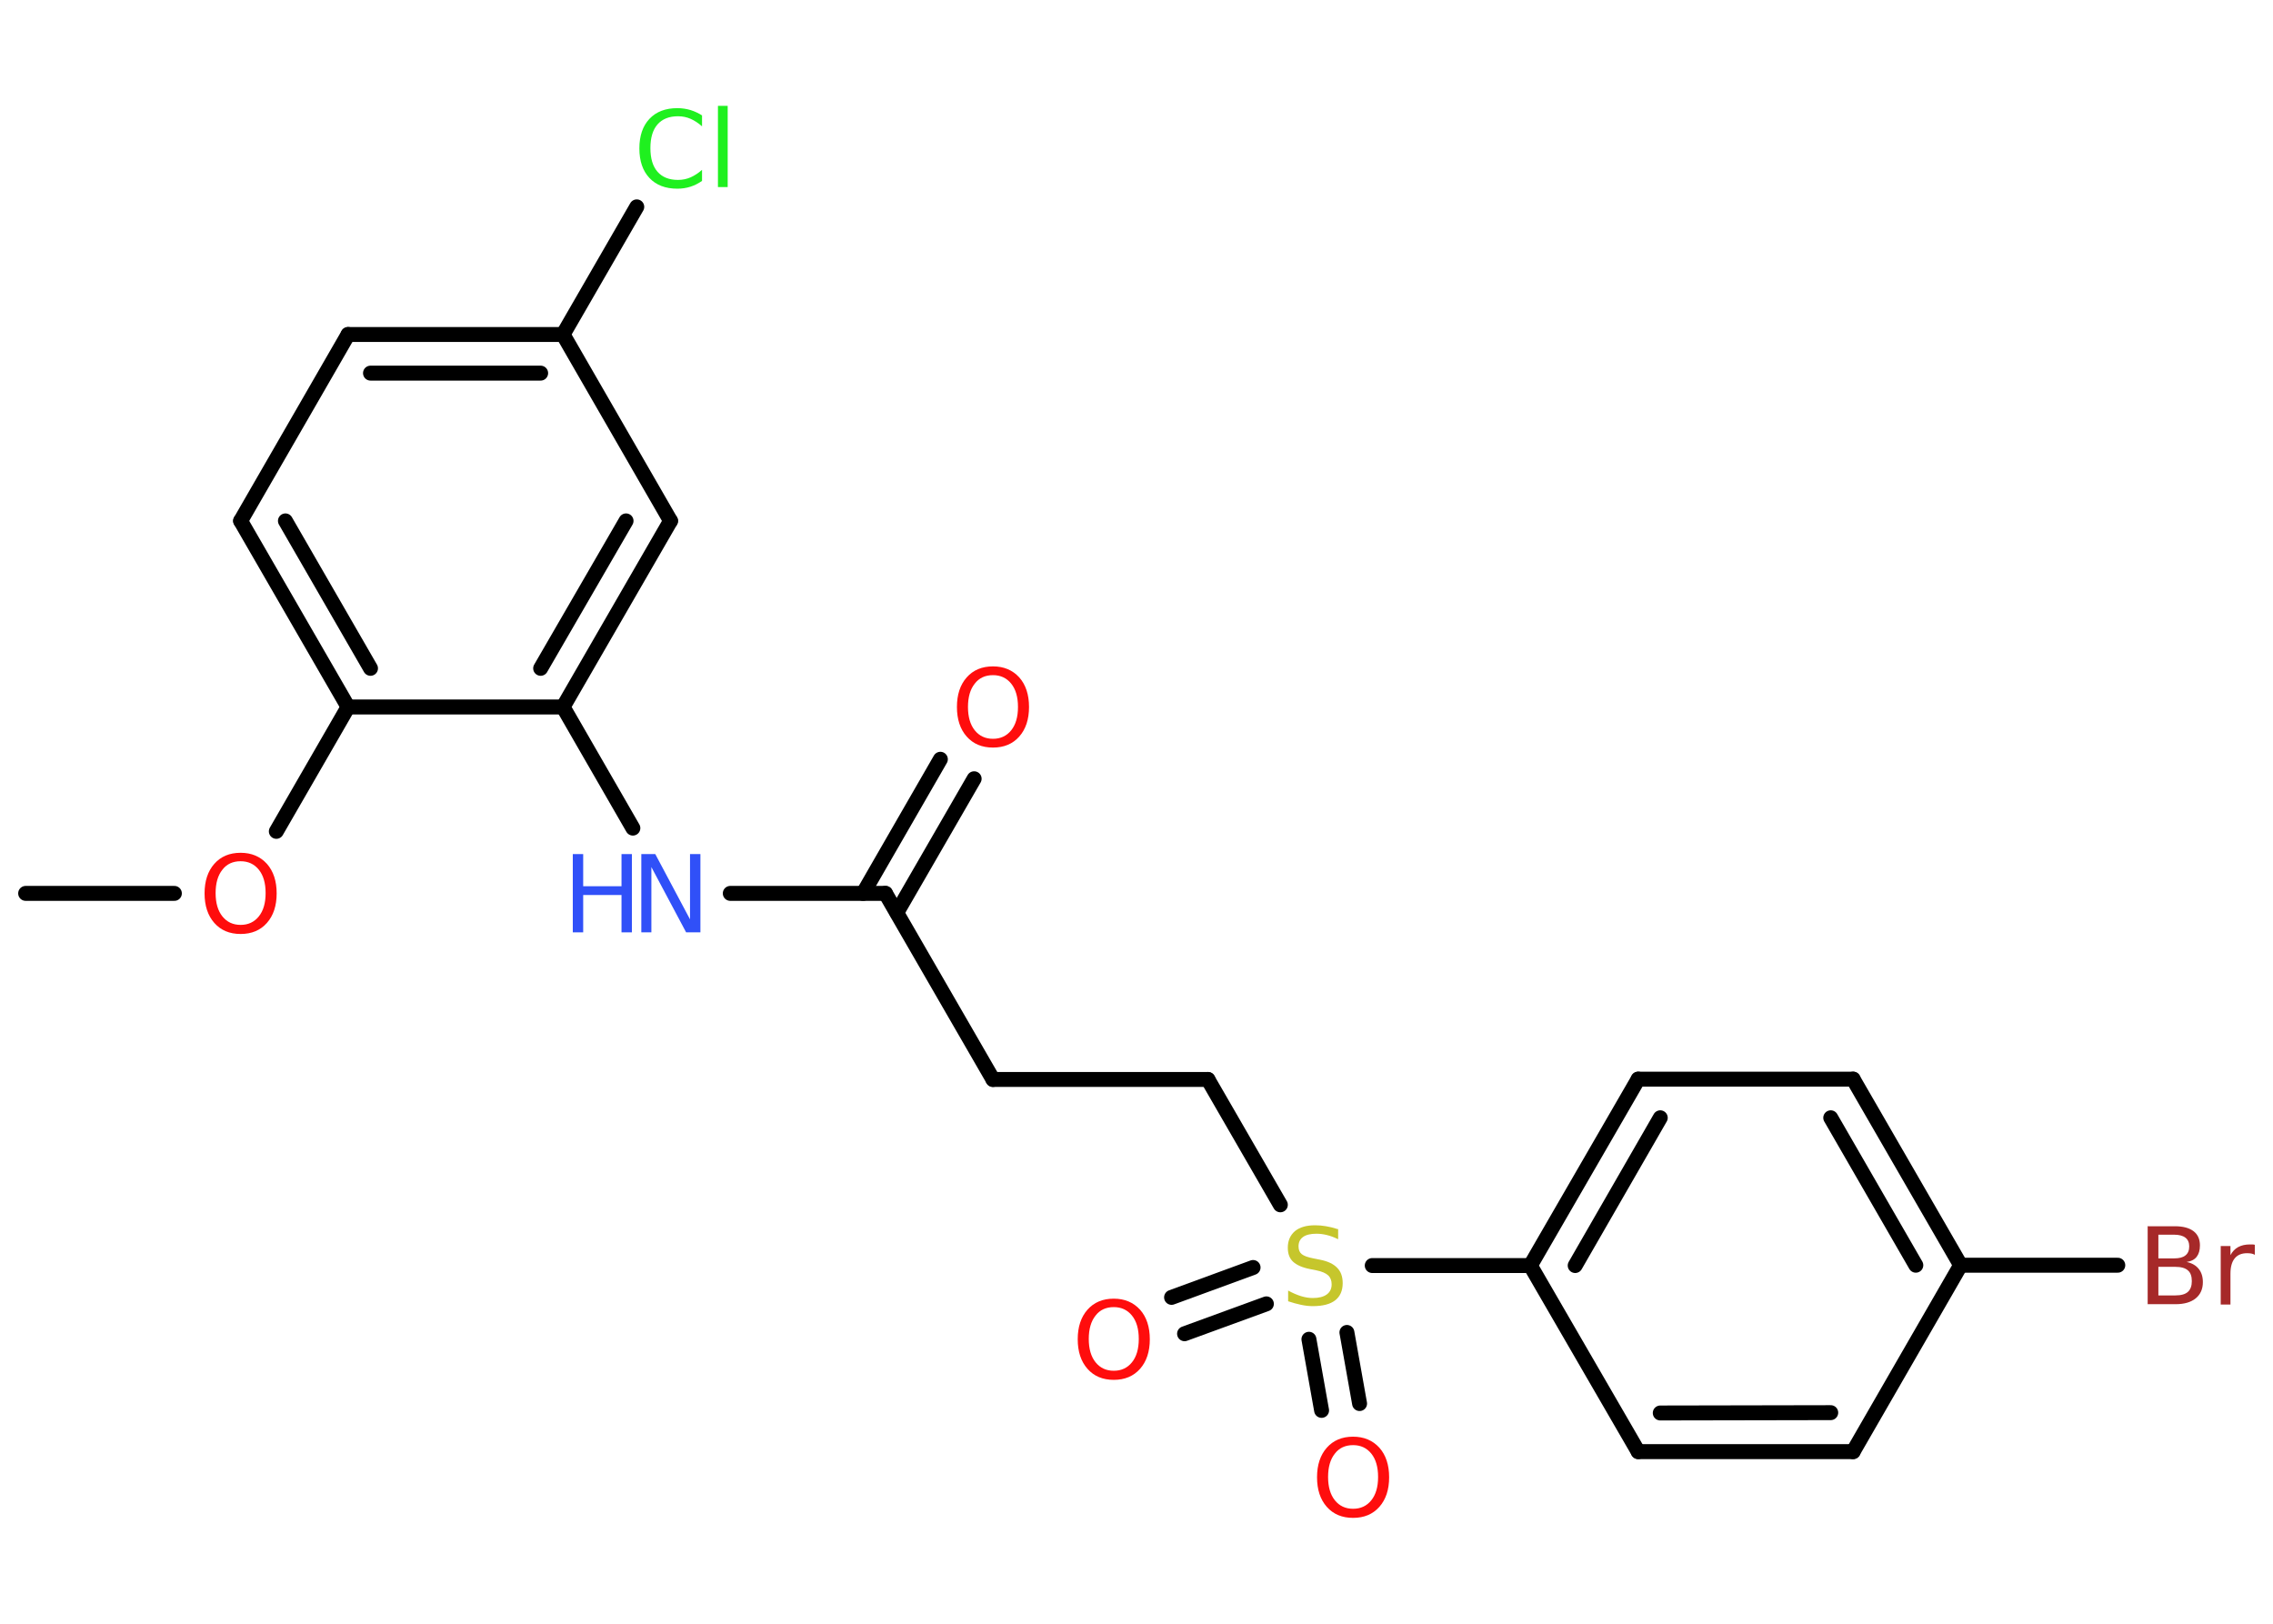 <?xml version='1.0' encoding='UTF-8'?>
<!DOCTYPE svg PUBLIC "-//W3C//DTD SVG 1.1//EN" "http://www.w3.org/Graphics/SVG/1.1/DTD/svg11.dtd">
<svg version='1.2' xmlns='http://www.w3.org/2000/svg' xmlns:xlink='http://www.w3.org/1999/xlink' width='70.0mm' height='50.0mm' viewBox='0 0 70.0 50.0'>
  <desc>Generated by the Chemistry Development Kit (http://github.com/cdk)</desc>
  <g stroke-linecap='round' stroke-linejoin='round' stroke='#000000' stroke-width='.46' fill='#FF0D0D'>
    <rect x='.0' y='.0' width='70.0' height='50.0' fill='#FFFFFF' stroke='none'/>
    <g id='mol1' class='mol'>
      <line id='mol1bnd1' class='bond' x1='.79' y1='27.51' x2='5.37' y2='27.51'/>
      <line id='mol1bnd2' class='bond' x1='8.51' y1='25.6' x2='10.72' y2='21.77'/>
      <g id='mol1bnd3' class='bond'>
        <line x1='7.41' y1='16.04' x2='10.72' y2='21.77'/>
        <line x1='8.79' y1='16.04' x2='11.41' y2='20.58'/>
      </g>
      <line id='mol1bnd4' class='bond' x1='7.41' y1='16.04' x2='10.72' y2='10.3'/>
      <g id='mol1bnd5' class='bond'>
        <line x1='17.34' y1='10.3' x2='10.72' y2='10.3'/>
        <line x1='16.65' y1='11.49' x2='11.41' y2='11.49'/>
      </g>
      <line id='mol1bnd6' class='bond' x1='17.34' y1='10.3' x2='19.61' y2='6.37'/>
      <line id='mol1bnd7' class='bond' x1='17.34' y1='10.3' x2='20.65' y2='16.04'/>
      <g id='mol1bnd8' class='bond'>
        <line x1='17.34' y1='21.77' x2='20.65' y2='16.04'/>
        <line x1='16.65' y1='20.58' x2='19.28' y2='16.04'/>
      </g>
      <line id='mol1bnd9' class='bond' x1='10.72' y1='21.77' x2='17.34' y2='21.77'/>
      <line id='mol1bnd10' class='bond' x1='17.34' y1='21.77' x2='19.49' y2='25.5'/>
      <line id='mol1bnd11' class='bond' x1='22.49' y1='27.51' x2='27.27' y2='27.51'/>
      <g id='mol1bnd12' class='bond'>
        <line x1='26.58' y1='27.51' x2='28.96' y2='23.38'/>
        <line x1='27.62' y1='28.1' x2='30.0' y2='23.98'/>
      </g>
      <line id='mol1bnd13' class='bond' x1='27.27' y1='27.51' x2='30.58' y2='33.24'/>
      <line id='mol1bnd14' class='bond' x1='30.58' y1='33.24' x2='37.2' y2='33.24'/>
      <line id='mol1bnd15' class='bond' x1='37.2' y1='33.24' x2='39.43' y2='37.1'/>
      <g id='mol1bnd16' class='bond'>
        <line x1='39.0' y1='40.15' x2='36.48' y2='41.07'/>
        <line x1='38.59' y1='39.03' x2='36.08' y2='39.95'/>
      </g>
      <g id='mol1bnd17' class='bond'>
        <line x1='41.48' y1='41.03' x2='41.87' y2='43.22'/>
        <line x1='40.31' y1='41.24' x2='40.7' y2='43.43'/>
      </g>
      <line id='mol1bnd18' class='bond' x1='42.26' y1='38.97' x2='47.13' y2='38.97'/>
      <g id='mol1bnd19' class='bond'>
        <line x1='50.45' y1='33.23' x2='47.13' y2='38.97'/>
        <line x1='51.13' y1='34.42' x2='48.51' y2='38.97'/>
      </g>
      <line id='mol1bnd20' class='bond' x1='50.45' y1='33.23' x2='57.07' y2='33.23'/>
      <g id='mol1bnd21' class='bond'>
        <line x1='60.38' y1='38.96' x2='57.07' y2='33.23'/>
        <line x1='59.0' y1='38.96' x2='56.38' y2='34.42'/>
      </g>
      <line id='mol1bnd22' class='bond' x1='60.38' y1='38.96' x2='65.22' y2='38.96'/>
      <line id='mol1bnd23' class='bond' x1='60.38' y1='38.96' x2='57.07' y2='44.7'/>
      <g id='mol1bnd24' class='bond'>
        <line x1='50.45' y1='44.7' x2='57.07' y2='44.7'/>
        <line x1='51.13' y1='43.51' x2='56.38' y2='43.5'/>
      </g>
      <line id='mol1bnd25' class='bond' x1='47.13' y1='38.97' x2='50.45' y2='44.7'/>
      <path id='mol1atm2' class='atom' d='M7.41 26.52q-.36 .0 -.56 .26q-.21 .26 -.21 .72q.0 .46 .21 .72q.21 .26 .56 .26q.35 .0 .56 -.26q.21 -.26 .21 -.72q.0 -.46 -.21 -.72q-.21 -.26 -.56 -.26zM7.41 26.26q.5 .0 .81 .34q.3 .34 .3 .91q.0 .57 -.3 .91q-.3 .34 -.81 .34q-.51 .0 -.81 -.34q-.3 -.34 -.3 -.91q.0 -.57 .3 -.91q.3 -.34 .81 -.34z' stroke='none'/>
      <path id='mol1atm7' class='atom' d='M21.62 3.55v.34q-.17 -.15 -.35 -.23q-.18 -.08 -.39 -.08q-.41 .0 -.63 .25q-.22 .25 -.22 .73q.0 .48 .22 .73q.22 .25 .63 .25q.21 .0 .39 -.08q.18 -.08 .35 -.23v.34q-.17 .12 -.36 .18q-.19 .06 -.4 .06q-.55 .0 -.86 -.33q-.31 -.33 -.31 -.91q.0 -.58 .31 -.91q.31 -.33 .86 -.33q.21 .0 .41 .06q.19 .06 .36 .17zM22.11 3.26h.3v2.5h-.3v-2.5z' stroke='none' fill='#1FF01F'/>
      <g id='mol1atm10' class='atom'>
        <path d='M19.74 26.3h.44l1.07 2.01v-2.01h.32v2.41h-.44l-1.07 -2.01v2.01h-.31v-2.41z' stroke='none' fill='#3050F8'/>
        <path d='M17.64 26.3h.32v.99h1.18v-.99h.32v2.41h-.32v-1.15h-1.18v1.15h-.32v-2.41z' stroke='none' fill='#3050F8'/>
      </g>
      <path id='mol1atm12' class='atom' d='M30.58 20.79q-.36 .0 -.56 .26q-.21 .26 -.21 .72q.0 .46 .21 .72q.21 .26 .56 .26q.35 .0 .56 -.26q.21 -.26 .21 -.72q.0 -.46 -.21 -.72q-.21 -.26 -.56 -.26zM30.58 20.52q.5 .0 .81 .34q.3 .34 .3 .91q.0 .57 -.3 .91q-.3 .34 -.81 .34q-.51 .0 -.81 -.34q-.3 -.34 -.3 -.91q.0 -.57 .3 -.91q.3 -.34 .81 -.34z' stroke='none'/>
      <path id='mol1atm15' class='atom' d='M41.21 37.84v.32q-.18 -.09 -.35 -.13q-.16 -.04 -.32 -.04q-.27 .0 -.41 .1q-.14 .1 -.14 .29q.0 .16 .1 .24q.1 .08 .36 .13l.2 .04q.36 .07 .53 .25q.17 .17 .17 .47q.0 .35 -.23 .53q-.23 .18 -.69 .18q-.17 .0 -.36 -.04q-.19 -.04 -.4 -.11v-.33q.2 .11 .39 .17q.19 .06 .37 .06q.28 .0 .43 -.11q.15 -.11 .15 -.31q.0 -.18 -.11 -.28q-.11 -.1 -.35 -.15l-.2 -.04q-.36 -.07 -.53 -.23q-.16 -.15 -.16 -.43q.0 -.32 .22 -.51q.22 -.18 .62 -.18q.17 .0 .34 .03q.18 .03 .36 .09z' stroke='none' fill='#C6C62C'/>
      <path id='mol1atm16' class='atom' d='M34.3 40.25q-.36 .0 -.56 .26q-.21 .26 -.21 .72q.0 .46 .21 .72q.21 .26 .56 .26q.35 .0 .56 -.26q.21 -.26 .21 -.72q.0 -.46 -.21 -.72q-.21 -.26 -.56 -.26zM34.3 39.99q.5 .0 .81 .34q.3 .34 .3 .91q.0 .57 -.3 .91q-.3 .34 -.81 .34q-.51 .0 -.81 -.34q-.3 -.34 -.3 -.91q.0 -.57 .3 -.91q.3 -.34 .81 -.34z' stroke='none'/>
      <path id='mol1atm17' class='atom' d='M41.67 44.5q-.36 .0 -.56 .26q-.21 .26 -.21 .72q.0 .46 .21 .72q.21 .26 .56 .26q.35 .0 .56 -.26q.21 -.26 .21 -.72q.0 -.46 -.21 -.72q-.21 -.26 -.56 -.26zM41.67 44.24q.5 .0 .81 .34q.3 .34 .3 .91q.0 .57 -.3 .91q-.3 .34 -.81 .34q-.51 .0 -.81 -.34q-.3 -.34 -.3 -.91q.0 -.57 .3 -.91q.3 -.34 .81 -.34z' stroke='none'/>
      <path id='mol1atm22' class='atom' d='M66.47 39.01v.88h.52q.27 .0 .39 -.11q.12 -.11 .12 -.33q.0 -.23 -.12 -.33q-.12 -.11 -.39 -.11h-.52zM66.47 38.02v.73h.48q.24 .0 .35 -.09q.12 -.09 .12 -.28q.0 -.18 -.12 -.27q-.12 -.09 -.35 -.09h-.48zM66.15 37.76h.83q.37 .0 .57 .15q.2 .15 .2 .44q.0 .22 -.1 .35q-.1 .13 -.31 .16q.24 .05 .37 .21q.13 .16 .13 .41q.0 .32 -.22 .5q-.22 .18 -.62 .18h-.86v-2.41zM69.44 38.64q-.05 -.03 -.11 -.04q-.06 -.01 -.13 -.01q-.25 .0 -.38 .16q-.13 .16 -.13 .47v.95h-.3v-1.8h.3v.28q.09 -.17 .24 -.25q.15 -.08 .36 -.08q.03 .0 .07 .0q.04 .0 .08 .01v.31z' stroke='none' fill='#A62929'/>
    </g>
  </g>
</svg>
